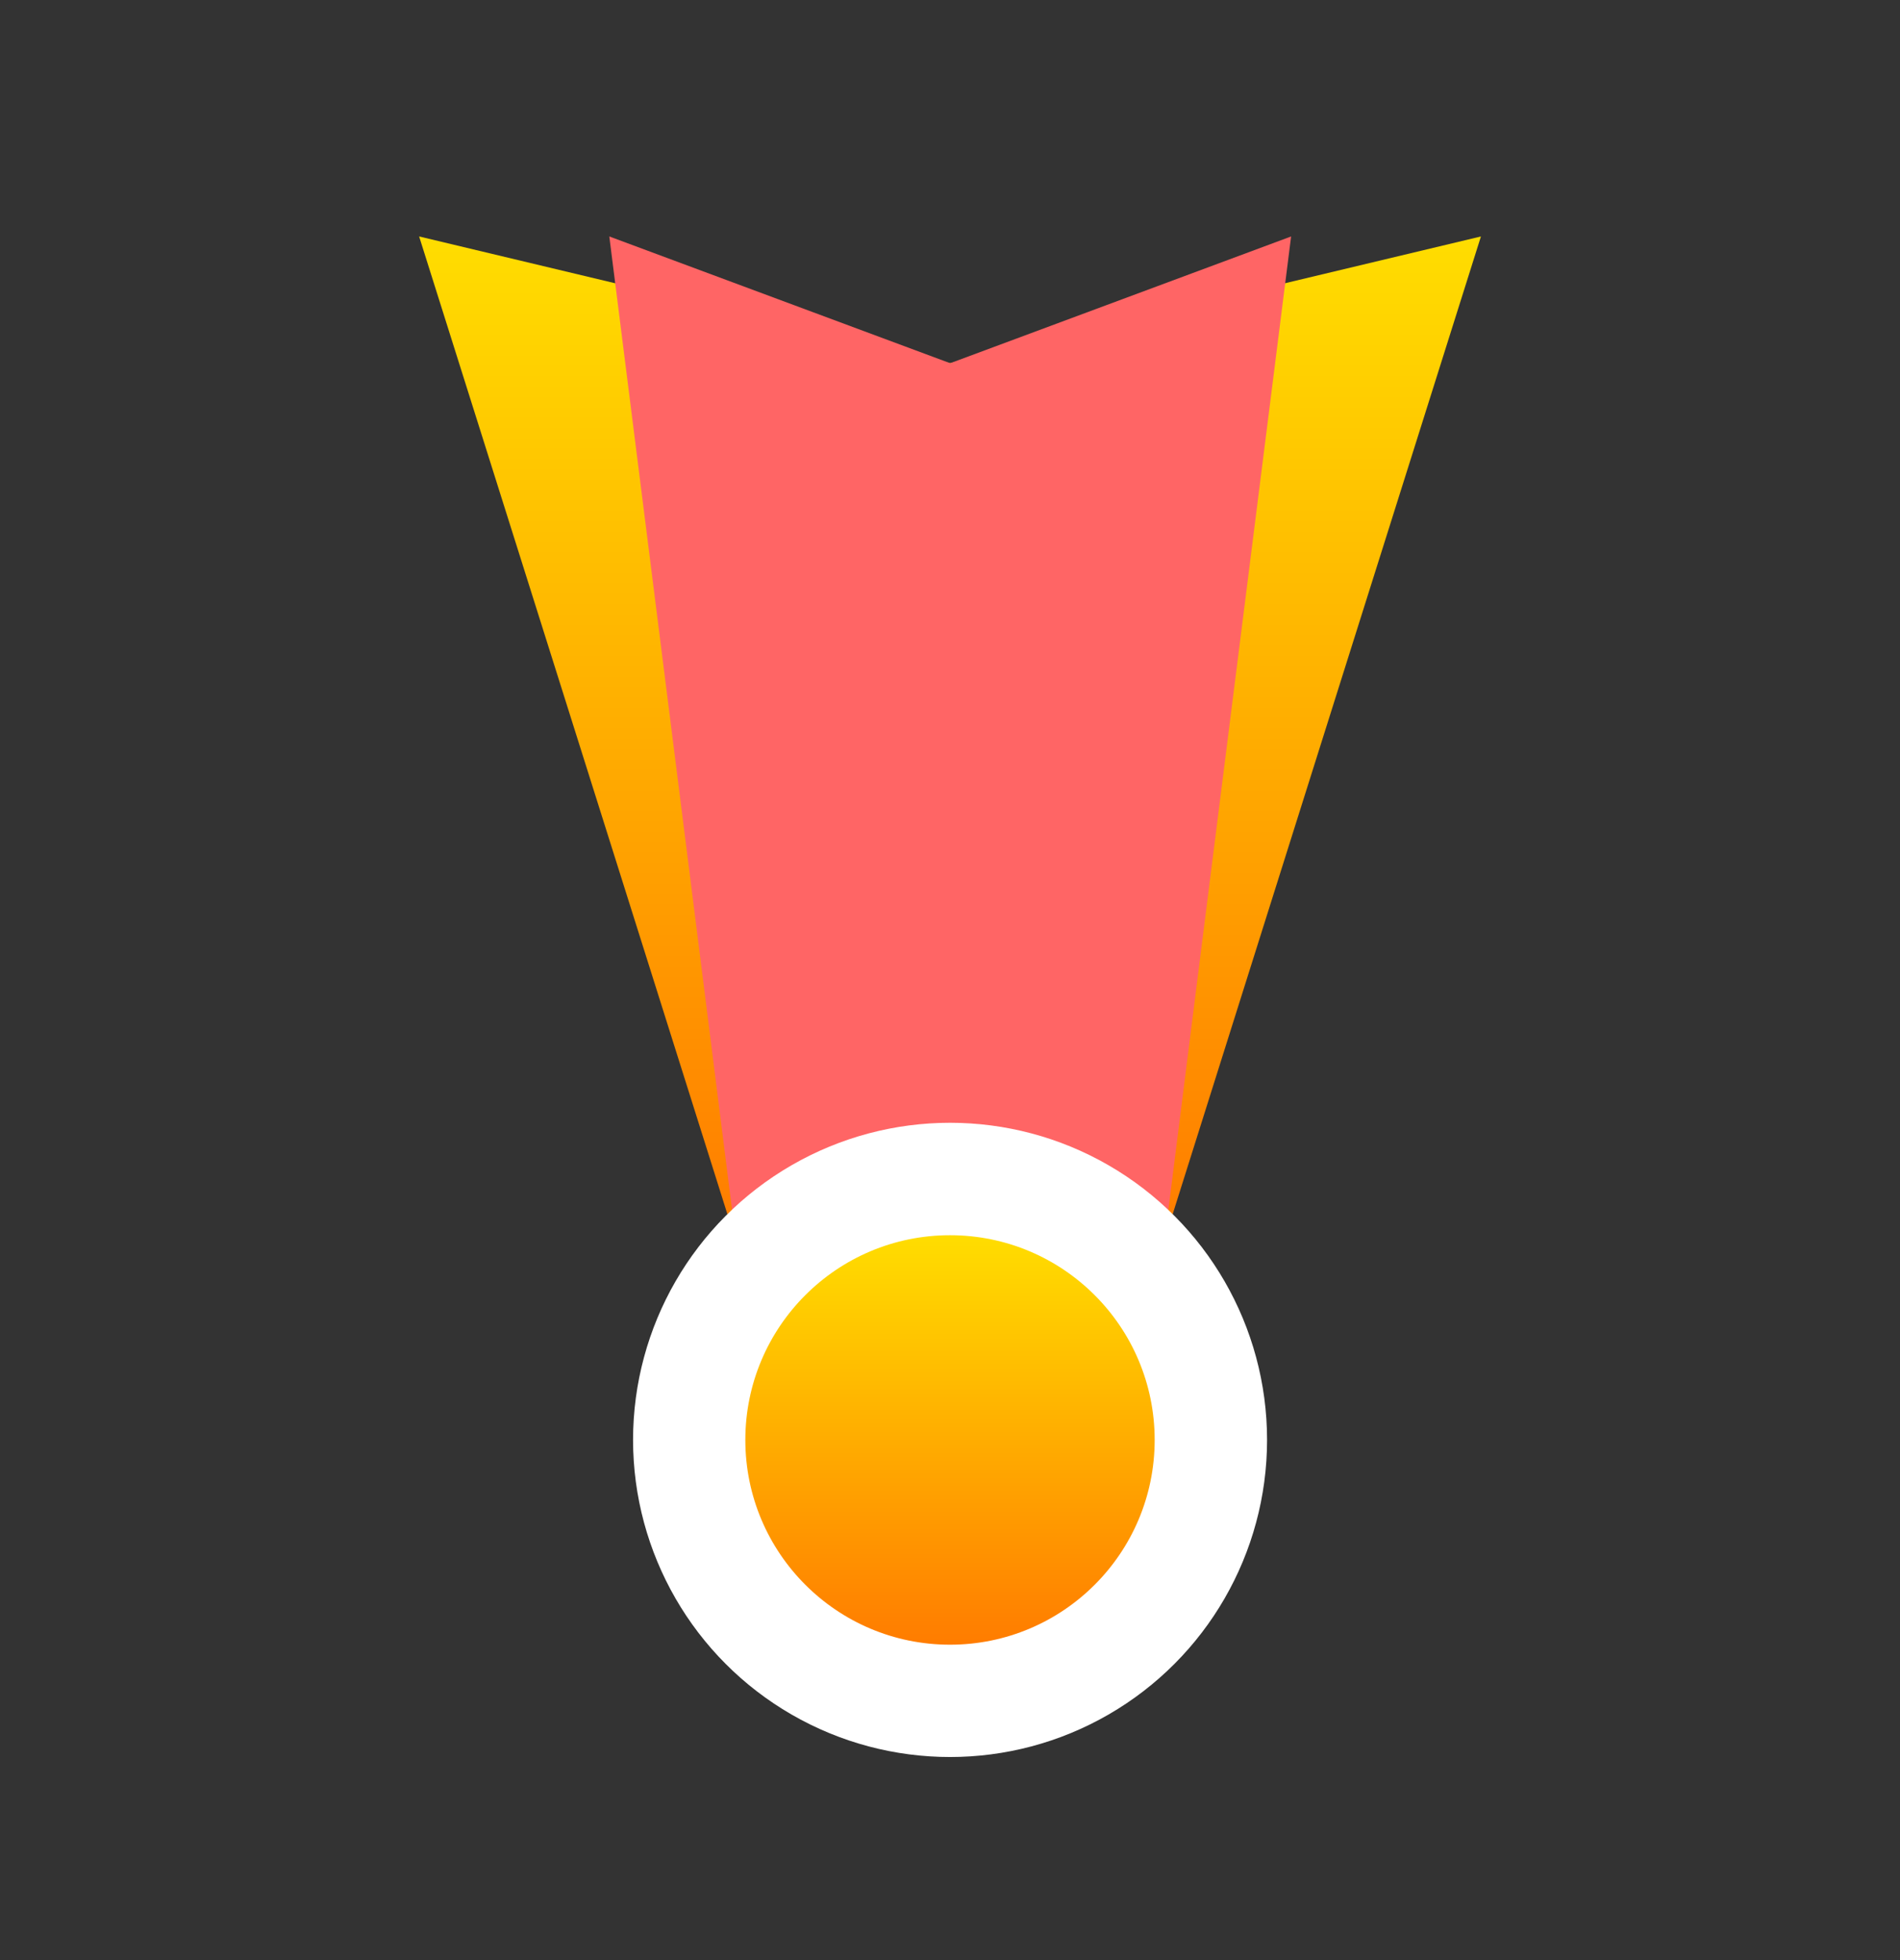 <svg width="32" height="33" viewBox="0 0 32 33" fill="none" xmlns="http://www.w3.org/2000/svg">
<rect x="0" y="0" width="32" height="33" fill="#333333" stroke="none"/>
<path d="M7.059 3.981L16 6.115L24.942 3.981L19.609 20.889H12.392L7.059 3.981Z" fill="url(#paint0_linear_4482_52908)"/>
<path d="M10.262 3.981L16.003 6.115L21.745 3.981L19.612 20.889H12.395L10.262 3.981Z" fill="#FF6565"/>
<ellipse cx="16.001" cy="24.242" rx="5.339" ry="5.339" fill="white"/>
<circle cx="16" cy="24.243" r="3.447" fill="url(#paint1_linear_4482_52908)"/>
<defs>
<linearGradient id="paint0_linear_4482_52908" x1="16" y1="3.981" x2="16" y2="20.889" gradientUnits="userSpaceOnUse">
<stop stop-color="#FFDD00"/>
<stop offset="1" stop-color="#FF7C00"/>
</linearGradient>
<linearGradient id="paint1_linear_4482_52908" x1="16" y1="20.796" x2="16" y2="27.69" gradientUnits="userSpaceOnUse">
<stop stop-color="#FFDD00"/>
<stop offset="1" stop-color="#FF7C00"/>
</linearGradient>
</defs>
</svg>
